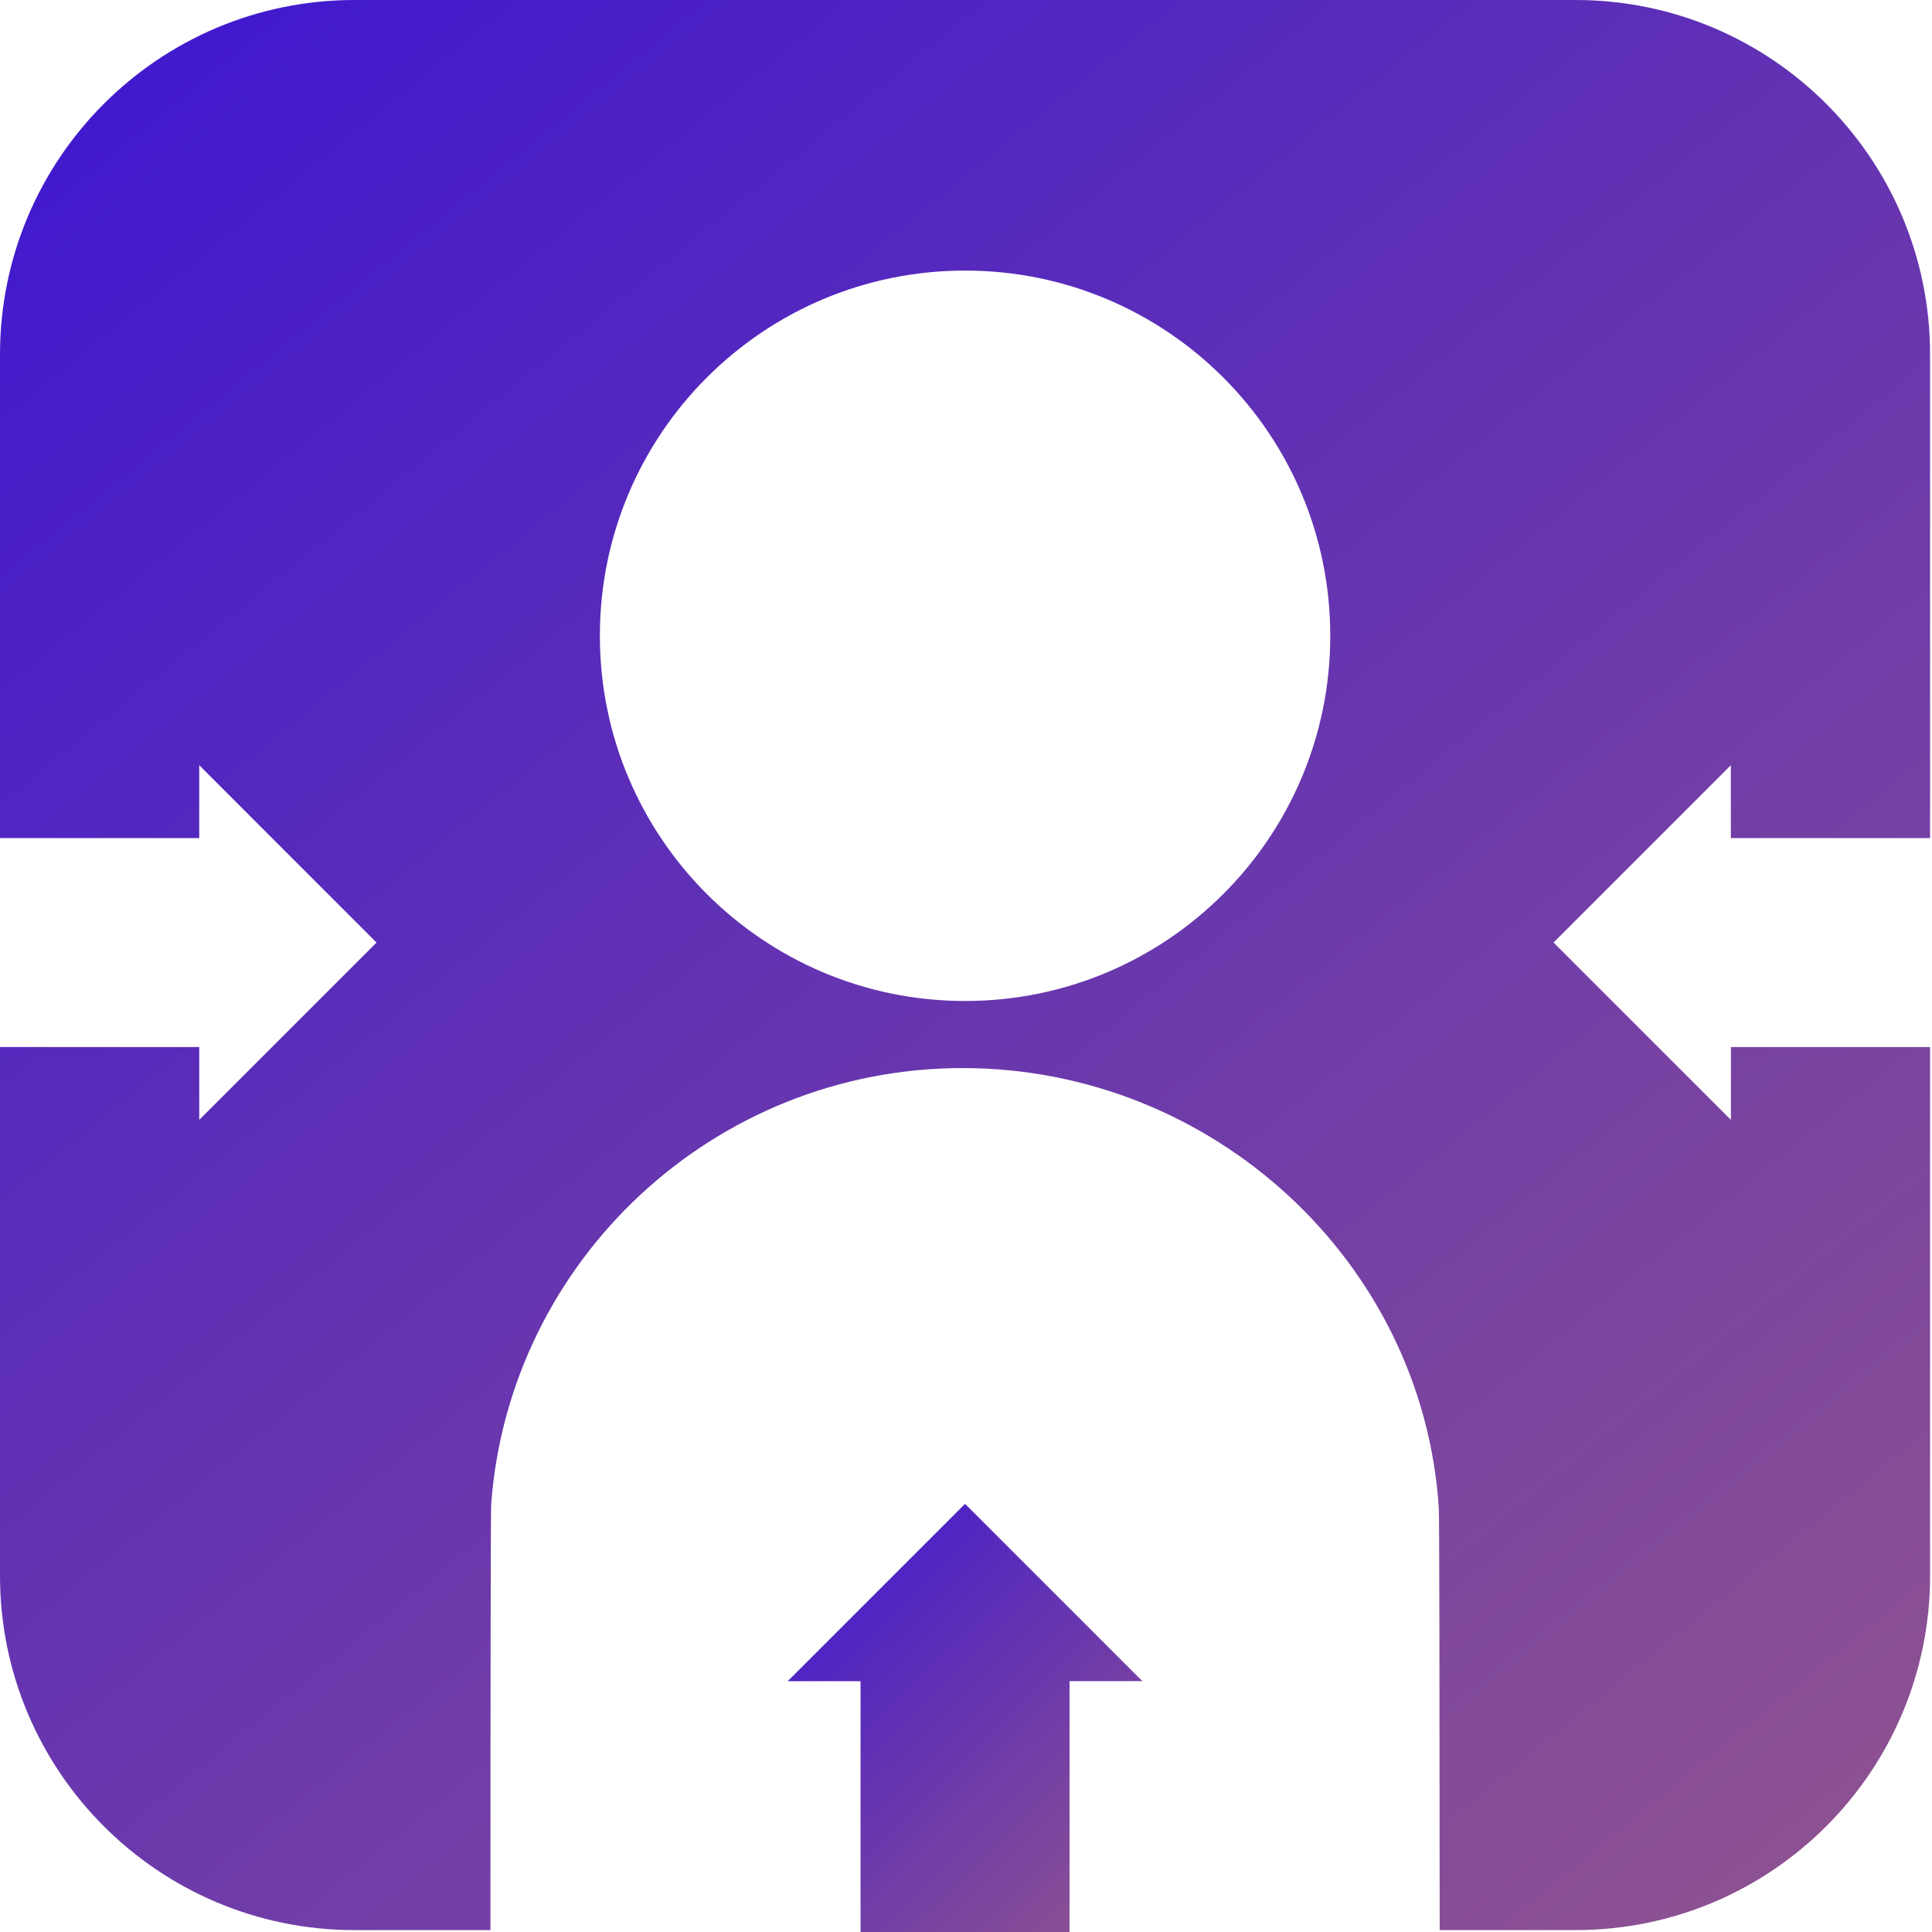 <svg width="88" height="88" viewBox="0 0 88 88" fill="none" xmlns="http://www.w3.org/2000/svg">
<path d="M78.841 51.008L70.763 42.93L78.838 34.854V38.172H87.913V16.147C87.913 7.23 80.684 -0 71.766 -0H16.147C7.23 -0 0 7.23 0 16.147V38.172H9.075V34.855L17.151 42.933L9.075 51.009V47.691H0V71.766C0 80.684 7.23 87.913 16.147 87.913H22.339C22.339 76.766 22.35 68.702 22.373 68.503C23.2 57.428 32.492 48.67 43.814 48.649C55.237 48.633 64.824 57.491 65.536 68.702C65.56 68.91 65.572 76.879 65.576 87.913H71.766C80.684 87.913 87.913 80.684 87.913 71.766V47.691H78.841V51.008ZM43.958 45.594C34.771 45.594 27.323 38.145 27.323 28.959C27.323 19.771 34.771 12.324 43.958 12.324C53.144 12.324 60.592 19.771 60.592 28.959C60.592 38.145 53.144 45.594 43.958 45.594Z" fill="url(#paint0_linear)"/>
<path d="M35.88 76.577H39.197V88H48.716V76.575H52.034L43.957 68.499L35.88 76.577Z" fill="url(#paint1_linear)"/>
<defs>
<linearGradient id="paint0_linear" x1="8.791" y1="-0" x2="87.913" y2="97.144" gradientUnits="userSpaceOnUse">
<stop stop-color="#4019CE"/>
<stop offset="1" stop-color="#96588A"/>
</linearGradient>
<linearGradient id="paint1_linear" x1="37.496" y1="68.499" x2="55.415" y2="86.723" gradientUnits="userSpaceOnUse">
<stop stop-color="#4019CE"/>
<stop offset="1" stop-color="#96588A"/>
</linearGradient>
</defs>
</svg>
